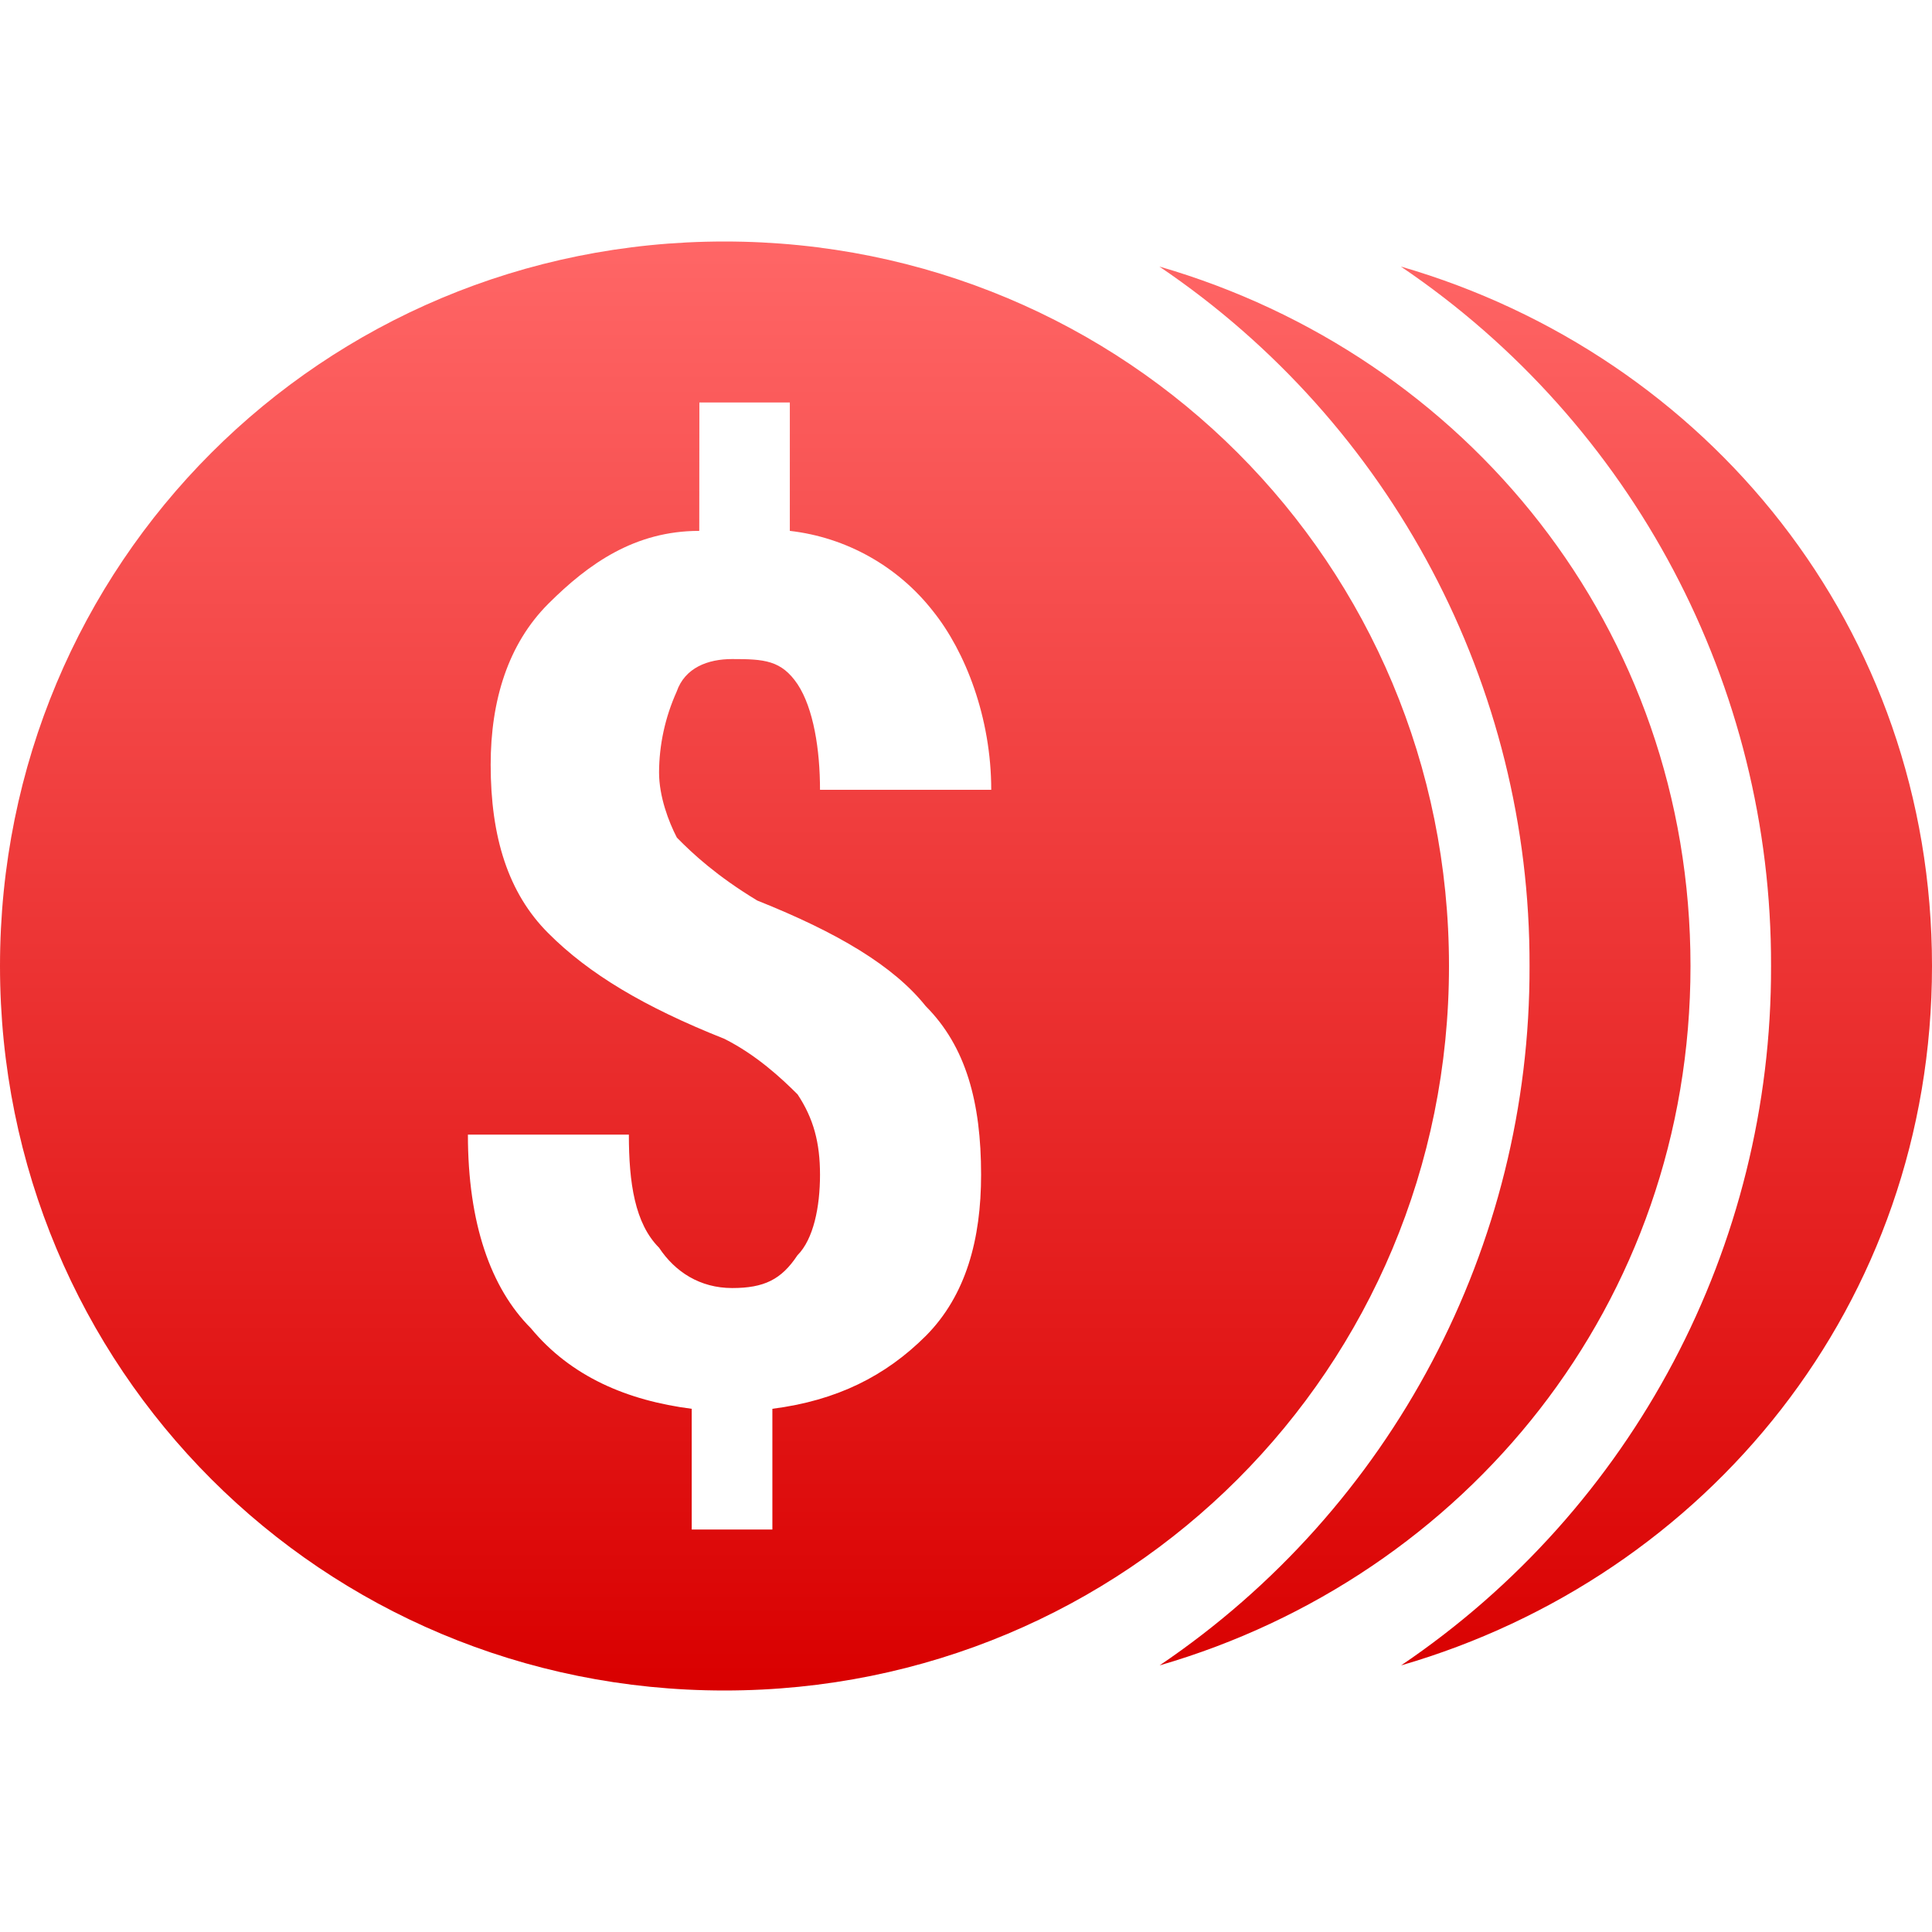 <svg xmlns="http://www.w3.org/2000/svg" xmlns:xlink="http://www.w3.org/1999/xlink" width="64" height="64" viewBox="0 0 64 64" version="1.1">
<defs>
<linearGradient id="linear0" gradientUnits="userSpaceOnUse" x1="0" y1="0" x2="0" y2="1" gradientTransform="matrix(64,0,0,48,0,8)">
<stop offset="0" style="stop-color:#ff6666;stop-opacity:1;"/>
<stop offset="1" style="stop-color:#d90000;stop-opacity:1;"/>
</linearGradient>
</defs>
<g id="surface1">
<path style=" stroke:none;fill-rule:nonzero;fill:url(#linear0);" d="M 24 8 C 10.668 8 0 18.668 0 32 C 0 45.332 10.668 56 24 56 C 37.332 56 48 45.332 48 32 C 48 18.668 37.332 8 24 8 Z M 38.414 8.836 C 46.102 14.035 50.695 22.719 50.668 32 C 50.695 41.281 46.105 49.969 38.414 55.168 C 48.551 52.227 56 43.195 56 32 C 56 20.801 48.551 11.773 38.414 8.832 Z M 46.414 8.836 C 54.102 14.035 58.695 22.719 58.668 32 C 58.695 41.281 54.105 49.969 46.414 55.168 C 56.551 52.227 64 43.195 64 32 C 64 20.801 56.551 11.773 46.414 8.832 Z M 23.168 13.332 L 26.164 13.332 L 26.164 17.586 C 28.043 17.801 29.754 18.766 30.914 20.254 C 31.98 21.586 32.836 23.773 32.836 26.164 L 27.164 26.164 C 27.164 24.832 26.949 23.469 26.422 22.668 C 25.883 21.867 25.312 21.832 24.254 21.832 C 23.449 21.832 22.688 22.117 22.414 22.914 C 22.035 23.758 21.836 24.664 21.832 25.586 C 21.832 26.383 22.148 27.219 22.422 27.746 C 22.949 28.285 23.754 29.027 25.086 29.832 C 27.754 30.895 29.605 32 30.668 33.332 C 32 34.668 32.5 36.52 32.5 38.914 C 32.5 41.051 32 42.914 30.668 44.254 C 29.332 45.586 27.719 46.395 25.586 46.668 L 25.586 50.668 L 22.914 50.668 L 22.914 46.668 C 20.781 46.395 18.914 45.605 17.586 44 C 16.254 42.668 15.5 40.52 15.5 37.586 L 20.832 37.586 C 20.832 39.188 21.031 40.531 21.832 41.332 C 22.363 42.133 23.188 42.668 24.254 42.668 C 25.312 42.668 25.883 42.387 26.414 41.586 C 26.949 41.051 27.164 39.98 27.164 38.914 C 27.164 37.852 26.949 37.051 26.422 36.254 C 25.883 35.715 25.059 34.949 24 34.414 C 21.332 33.355 19.5 32.254 18.164 30.914 C 16.832 29.586 16.254 27.727 16.254 25.332 C 16.254 23.199 16.832 21.332 18.164 20 C 19.5 18.668 21.031 17.586 23.164 17.586 Z M 23.168 13.332 "/>
</g>
</svg>
